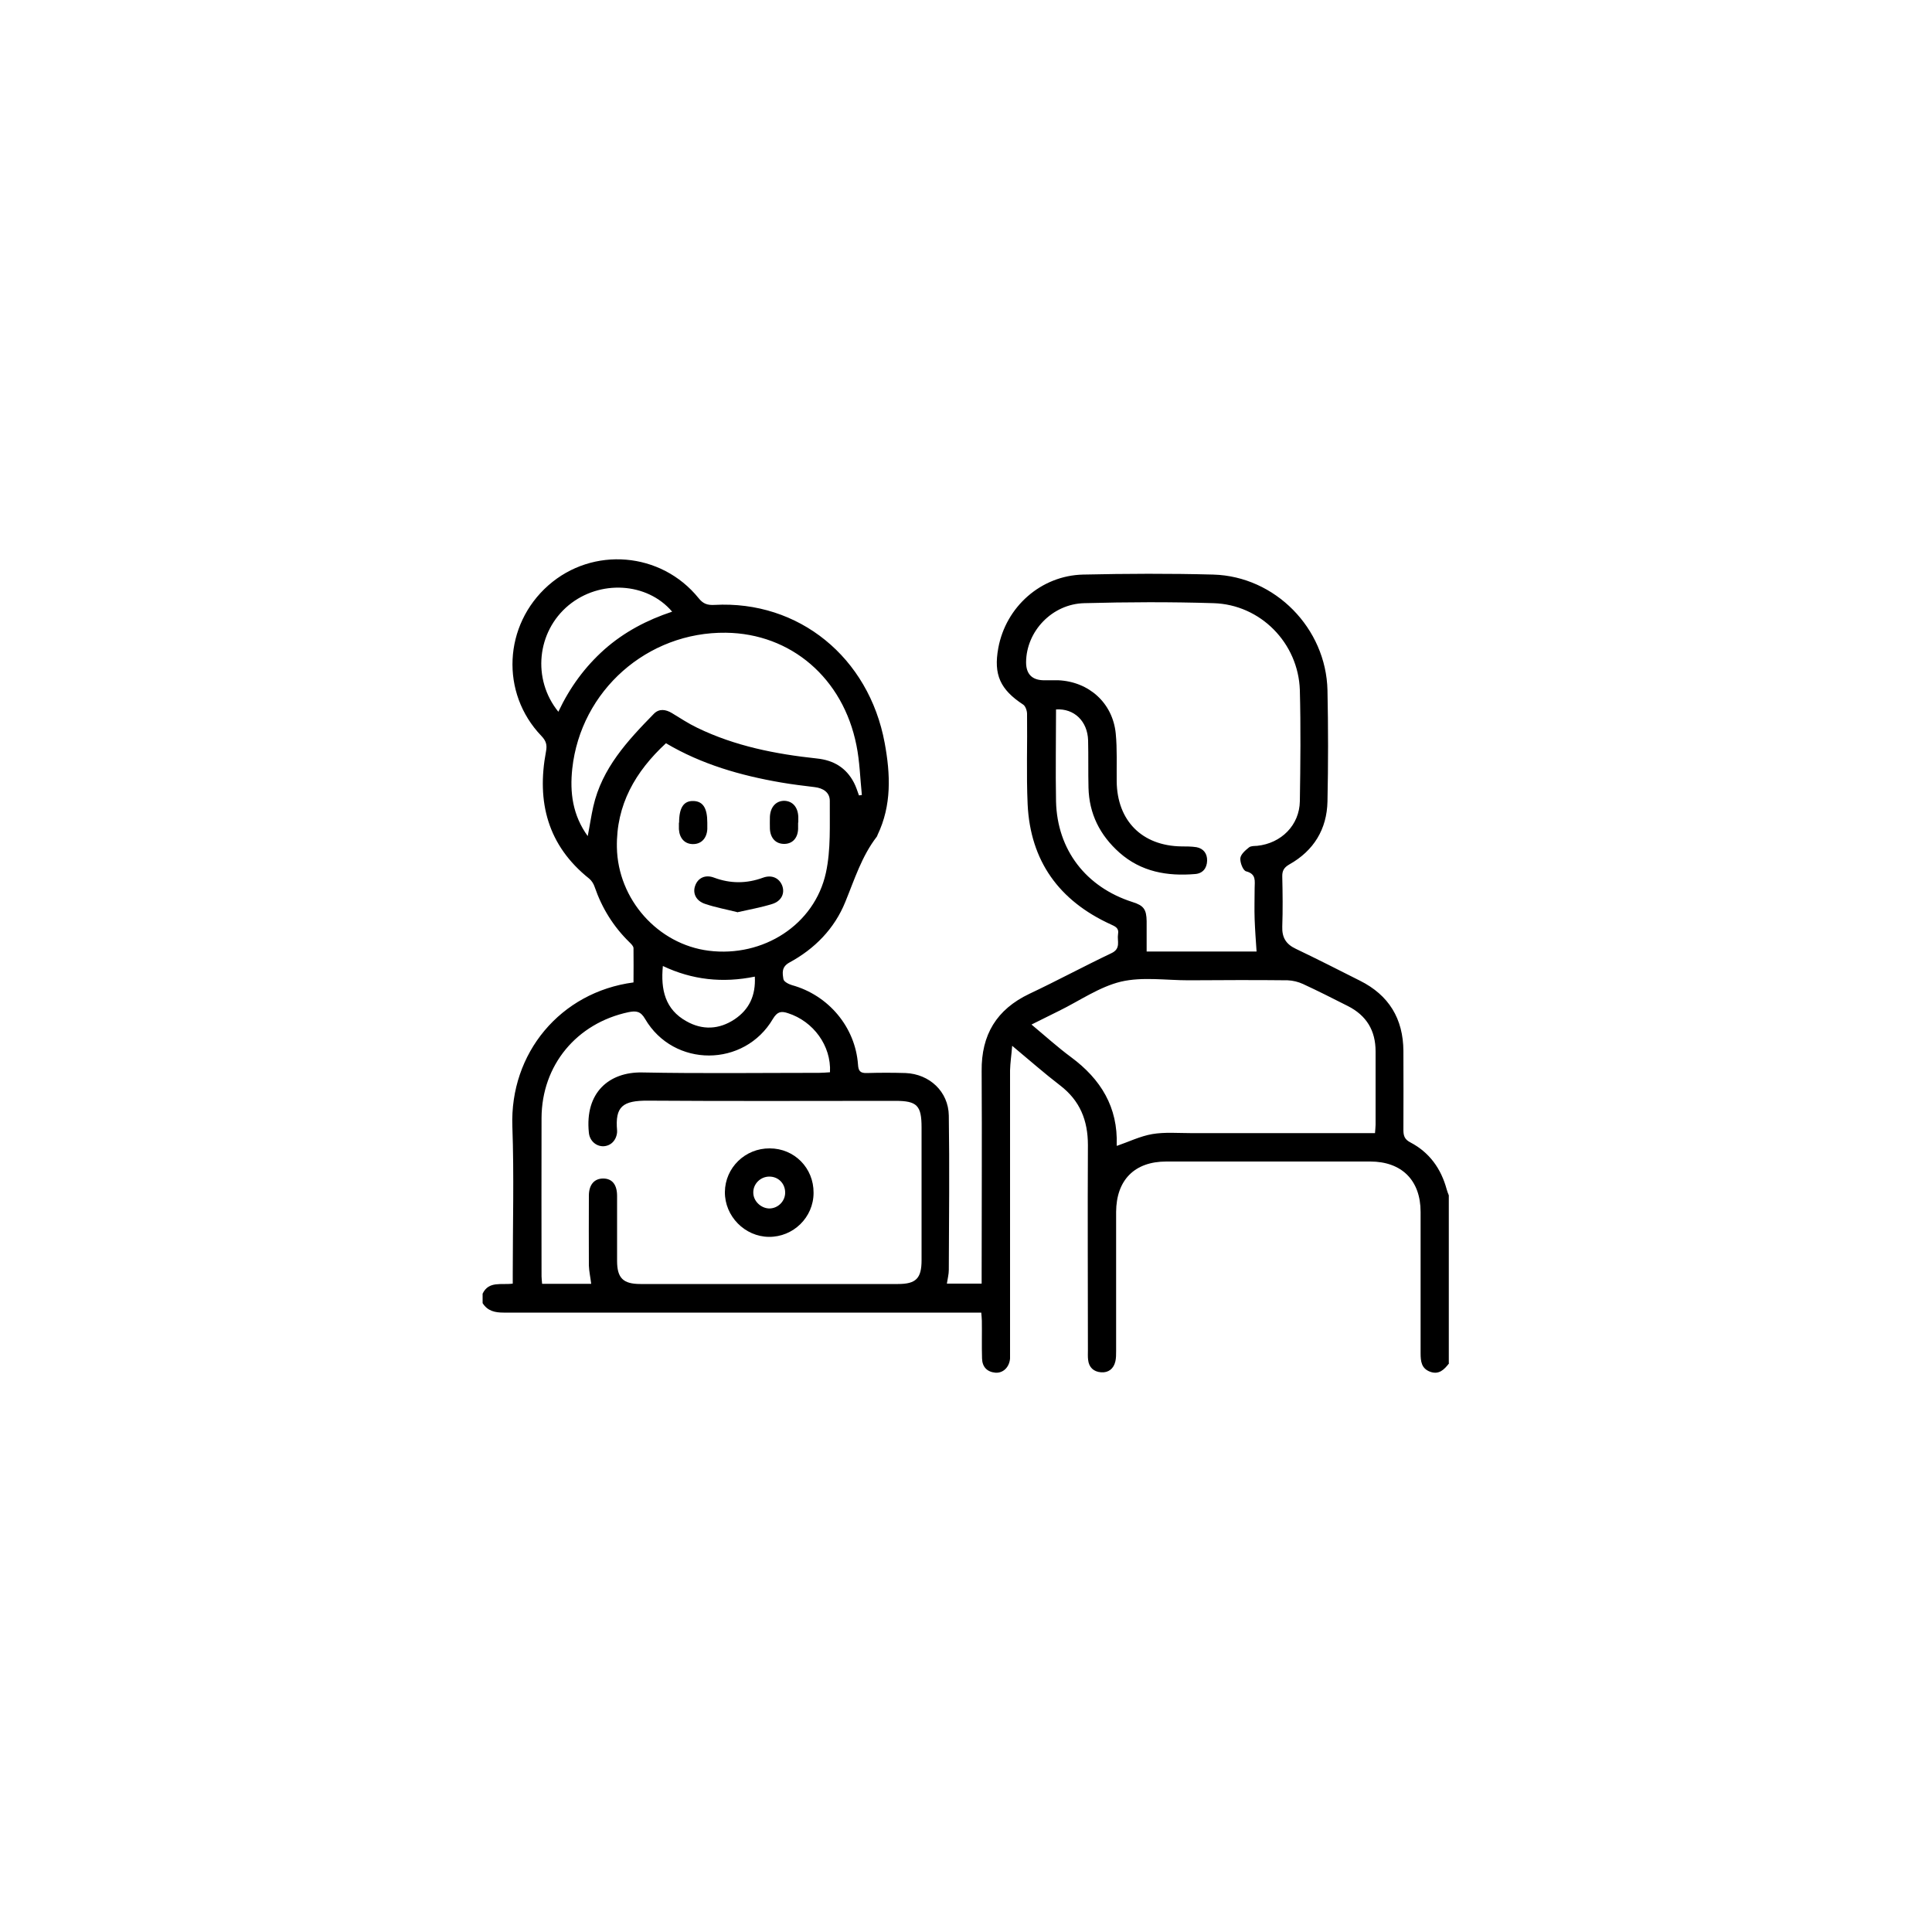<?xml version="1.0" encoding="UTF-8"?><svg id="Layer_1" xmlns="http://www.w3.org/2000/svg" viewBox="0 0 100 100"><path d="M75,70.57c-.25,.32-.52,.6-.98,.43-.45-.17-.49-.54-.49-.96,0-2.44,0-4.87,0-7.31,0-1.63-.97-2.61-2.61-2.61-3.52,0-7.03,0-10.55,0-1.65,0-2.59,.96-2.6,2.61,0,2.4,0,4.81,0,7.21,0,.18,0,.36-.04,.53-.09,.38-.36,.59-.74,.56-.38-.03-.63-.25-.67-.65-.02-.16-.01-.32-.01-.49,0-3.54-.02-7.08,0-10.62,0-1.28-.41-2.3-1.44-3.09-.81-.62-1.58-1.3-2.48-2.05-.04,.5-.1,.88-.11,1.27,0,4.79,0,9.58,0,14.38,0,.18,0,.36,0,.54-.04,.45-.36,.76-.76,.73-.43-.04-.68-.3-.69-.74-.02-.65,0-1.3-.01-1.95,0-.13-.02-.25-.03-.42h-.6c-8.04,0-16.08,0-24.12,0-.45,0-.83-.08-1.09-.49v-.49c.32-.67,.97-.44,1.56-.52,0-.19,0-.36,0-.53,0-2.53,.07-5.07-.02-7.6-.14-3.8,2.49-6.96,6.27-7.46,0-.59,.01-1.18,0-1.77,0-.11-.12-.22-.21-.31-.83-.81-1.42-1.76-1.8-2.86-.05-.16-.16-.33-.28-.43-2.16-1.72-2.73-3.98-2.24-6.58,.07-.35,0-.56-.24-.81-2.13-2.22-1.96-5.74,.36-7.79,2.3-2.03,5.84-1.74,7.78,.66,.23,.29,.45,.37,.82,.35,4.36-.24,7.99,2.71,8.81,7.14,.3,1.62,.37,3.23-.37,4.77-.01,.03-.02,.07-.04,.09-.78,1.01-1.15,2.21-1.63,3.38-.56,1.38-1.58,2.42-2.89,3.13-.42,.23-.36,.55-.31,.86,.02,.13,.27,.26,.44,.31,1.89,.52,3.28,2.17,3.42,4.11,.02,.33,.11,.45,.46,.44,.67-.02,1.33-.02,2,0,1.24,.05,2.22,.96,2.24,2.2,.04,2.66,.01,5.33,0,7.99,0,.22-.06,.45-.1,.71h1.8v-.57c0-3.48,.02-6.95,0-10.43-.02-1.88,.77-3.19,2.47-4,1.42-.67,2.81-1.42,4.24-2.1,.52-.24,.29-.64,.35-.99,.06-.32-.15-.4-.39-.51-2.66-1.22-4.15-3.27-4.29-6.21-.07-1.56-.01-3.12-.03-4.68,0-.16-.08-.4-.2-.48-1.19-.78-1.54-1.55-1.29-2.92,.39-2.14,2.21-3.76,4.39-3.81,2.24-.05,4.49-.06,6.74,0,3.2,.09,5.84,2.78,5.91,5.99,.04,1.92,.04,3.83,0,5.75-.03,1.44-.71,2.55-1.97,3.26-.28,.16-.38,.33-.37,.64,.02,.86,.03,1.72,0,2.58-.02,.56,.19,.91,.7,1.15,1.11,.53,2.21,1.09,3.32,1.65,1.5,.75,2.24,1.97,2.25,3.64,0,1.36,.01,2.73,0,4.09,0,.31,.07,.49,.36,.64,.99,.52,1.59,1.36,1.88,2.43,.03,.11,.07,.21,.11,.31v8.68Zm-44.4-4.12c-.04-.34-.11-.64-.12-.95-.01-1.2,0-2.4,0-3.61,0-.57,.28-.89,.74-.89,.46,0,.72,.31,.72,.9,0,1.12,0,2.24,0,3.36,0,.89,.31,1.2,1.21,1.2,4.44,0,8.89,0,13.33,0,.93,0,1.22-.29,1.22-1.23,0-2.29,0-4.58,0-6.87,0-1.14-.23-1.38-1.36-1.38-4.26,0-8.53,.02-12.79-.01-1.32-.01-1.72,.3-1.61,1.54,0,.03,0,.07,0,.1-.04,.42-.33,.71-.72,.72-.38,0-.7-.29-.74-.7-.22-2.1,1.07-3.15,2.75-3.12,3.06,.06,6.12,.02,9.18,.02,.19,0,.37-.02,.55-.03,.07-1.37-.86-2.64-2.18-3.06-.36-.12-.55-.07-.77,.29-1.48,2.53-5.14,2.54-6.62,.01-.23-.4-.46-.43-.86-.35-2.68,.57-4.49,2.74-4.5,5.48-.01,2.73,0,5.46,0,8.19,0,.12,.02,.25,.03,.39h2.54Zm34.44-17.2c-.04-.58-.08-1.12-.1-1.67-.02-.54,0-1.07,0-1.61,0-.36,.1-.73-.44-.87-.16-.04-.32-.45-.3-.68,.02-.2,.26-.41,.45-.56,.1-.08,.28-.07,.42-.08,1.25-.13,2.19-1.07,2.21-2.31,.03-1.92,.05-3.83,0-5.75-.08-2.44-2.04-4.43-4.47-4.5-2.23-.07-4.46-.06-6.69,0-1.66,.04-3,1.45-3.01,3.06,0,.59,.29,.91,.88,.93,.26,0,.52,0,.78,0,1.59,.07,2.82,1.17,2.98,2.75,.08,.82,.04,1.65,.05,2.48,.02,2.04,1.31,3.34,3.35,3.37,.26,0,.52,0,.78,.04,.37,.07,.56,.34,.55,.7-.01,.38-.22,.66-.62,.69-1.44,.12-2.79-.11-3.92-1.11-1.01-.9-1.57-2.01-1.6-3.37-.02-.81,0-1.62-.02-2.44-.03-.99-.72-1.66-1.66-1.6,0,1.58-.03,3.17,0,4.76,.06,2.51,1.55,4.44,3.96,5.21,.58,.18,.72,.38,.73,.99,0,.52,0,1.03,0,1.57h5.68Zm-7.23,10.06c.61-.21,1.2-.5,1.83-.61,.65-.11,1.33-.05,2-.05,2.98,0,5.96,0,8.93,0h.6c.01-.18,.03-.3,.03-.43,0-1.27,0-2.53,0-3.8,0-1.08-.47-1.86-1.44-2.35-.77-.39-1.54-.78-2.32-1.14-.24-.11-.52-.18-.79-.19-1.71-.02-3.42-.01-5.13,0-1.17,0-2.39-.19-3.5,.07-1.12,.27-2.14,.99-3.2,1.51-.46,.23-.92,.46-1.43,.71,.72,.6,1.36,1.18,2.05,1.69,1.54,1.14,2.43,2.59,2.36,4.55,0,.03,.02,.06,.01,.04Zm-23.34-20.84c-1.59,1.47-2.58,3.19-2.54,5.39,.05,2.69,2.12,5.02,4.76,5.35,2.81,.35,5.47-1.34,6.06-4.04,.26-1.2,.19-2.48,.2-3.72,0-.44-.35-.66-.79-.71-.58-.07-1.16-.14-1.74-.24-2.09-.36-4.11-.94-5.95-2.03Zm-4.05,4.81c.11-.56,.18-1.06,.29-1.54,.45-1.98,1.77-3.4,3.13-4.79,.27-.28,.61-.24,.94-.04,.43,.26,.85,.54,1.31,.76,1.96,.95,4.05,1.36,6.2,1.59,.86,.09,1.51,.48,1.91,1.25,.11,.21,.18,.44,.26,.66l.15-.02c-.09-.86-.11-1.73-.28-2.57-.69-3.48-3.39-5.79-6.76-5.83-4.06-.05-7.51,2.99-7.95,7.04-.13,1.22,.01,2.4,.81,3.5Zm-1.52-6.44c.6-1.27,1.38-2.33,2.39-3.23,1.02-.9,2.2-1.52,3.5-1.95-1.3-1.53-3.75-1.66-5.36-.33-1.64,1.36-1.9,3.82-.53,5.51Zm10.17,13.71c-1.67,.34-3.24,.17-4.76-.55-.12,1.23,.12,2.25,1.22,2.86,.83,.47,1.69,.43,2.49-.1,.76-.51,1.1-1.23,1.05-2.21Z"/><path d="M39.84,59.44c1.28,0,2.28,1.02,2.27,2.3,0,1.27-1.05,2.29-2.31,2.28-1.25-.01-2.29-1.07-2.28-2.32,.01-1.26,1.05-2.27,2.32-2.26Zm.8,2.29c0-.47-.35-.83-.82-.83-.46,0-.84,.38-.83,.83,0,.43,.38,.8,.81,.82,.45,.01,.84-.36,.84-.82Z"/><path d="M38.19,47.22c-.59-.15-1.15-.25-1.68-.43-.48-.15-.67-.55-.53-.94,.14-.41,.53-.6,.99-.42,.84,.31,1.67,.31,2.52,0,.46-.17,.85,.02,1,.42,.14,.39-.04,.79-.52,.94-.58,.18-1.19,.29-1.77,.42Z"/><path d="M35.15,42.58c0-.78,.24-1.14,.75-1.12,.49,.02,.71,.37,.71,1.12,0,.11,0,.23,0,.34-.03,.48-.32,.78-.76,.77-.41-.01-.68-.3-.71-.77,0-.11,0-.23,0-.34Z"/><path d="M41.31,42.57c0,.11,0,.23,0,.34-.02,.47-.29,.76-.7,.77-.44,.01-.73-.28-.76-.77-.01-.21,0-.42,0-.63,.02-.51,.32-.84,.76-.83,.42,.02,.69,.33,.71,.83,0,.1,0,.19,0,.29Z"/></svg>